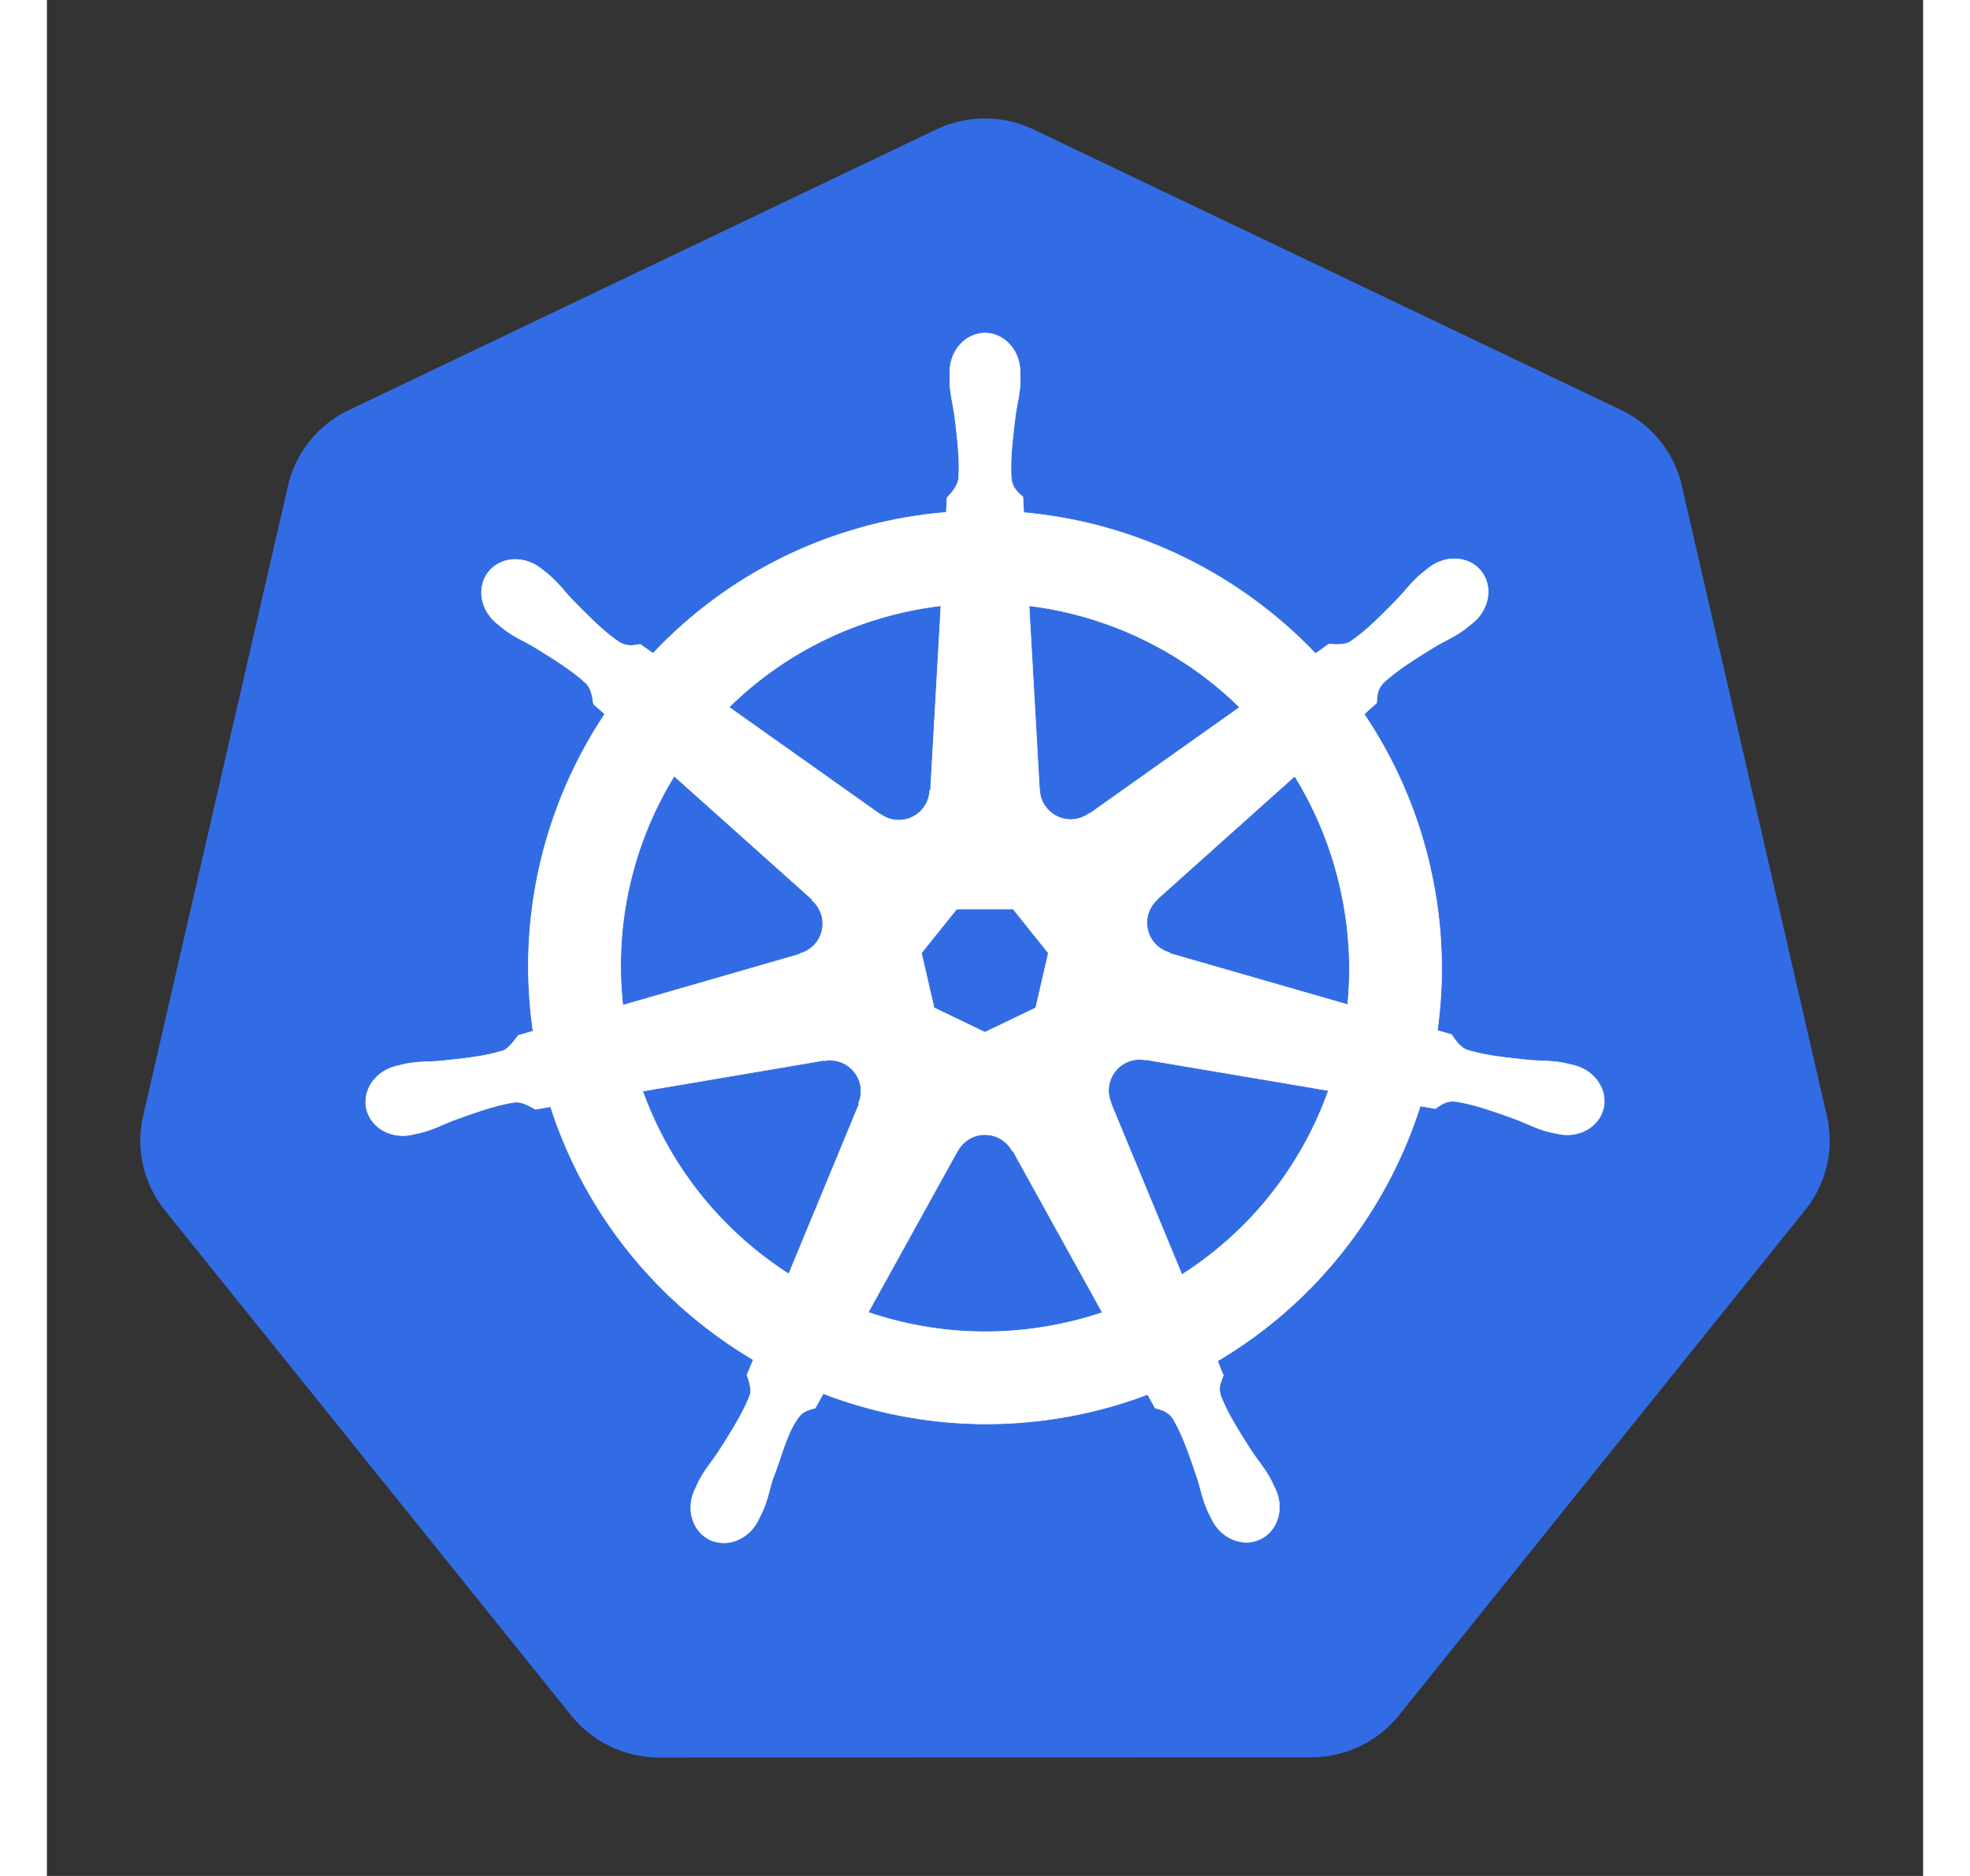 <svg xmlns="http://www.w3.org/2000/svg" width="420" fill-rule="evenodd" clip-rule="evenodd" viewBox="0 0 400 400"><rect x="0" y="0" width="400" height="400" fill="#333333" stroke="none"/><g fill-rule="nonzero"><path fill="#326ce5" d="M198.752 25.295a24.1 24.1 0 0 0-9.177 2.322L64.363 87.445c-6.561 3.133-11.335 9.07-12.956 16.11l-30.891 134.39a23.6 23.6 0 0 0 3.251 18.208q.633.977 1.361 1.889L111.796 365.8c4.54 5.644 11.439 8.937 18.72 8.936l138.985-.032c7.278.005 14.176-3.282 18.72-8.92l86.636-107.774a23.61 23.61 0 0 0 4.628-20.097l-30.939-134.39c-1.62-7.04-6.395-12.977-12.955-16.11l-125.23-59.796a24.1 24.1 0 0 0-11.61-2.322z"/><path fill="#fff" stroke="#fff" stroke-width=".128" d="M199.992 71.03c-4.139 0-7.495 3.728-7.494 8.327 0 .07.014.138.016.208-.006.625-.037 1.377-.016 1.922.098 2.652.677 4.682 1.025 7.126.63 5.23 1.158 9.565.832 13.595-.317 1.52-1.436 2.91-2.434 3.876l-.176 3.17a98 98 0 0 0-13.548 2.083c-19.46 4.418-36.215 14.442-48.97 27.976a127 127 0 0 1-2.707-1.922c-1.338.18-2.69.594-4.452-.432-3.354-2.258-6.409-5.374-10.105-9.128-1.693-1.796-2.92-3.506-4.932-5.236-.457-.394-1.154-.925-1.666-1.33-1.573-1.254-3.428-1.908-5.22-1.97-2.304-.079-4.522.822-5.973 2.643-2.58 3.236-1.755 8.182 1.841 11.05.037.029.076.051.113.08.494.4 1.099.913 1.553 1.249 2.135 1.576 4.086 2.383 6.213 3.635 4.483 2.768 8.199 5.063 11.146 7.83 1.15 1.228 1.352 3.39 1.505 4.324l2.402 2.146c-12.859 19.352-18.81 43.256-15.293 67.611l-3.138.913c-.828 1.068-1.997 2.749-3.22 3.25-3.856 1.215-8.196 1.662-13.435 2.21-2.46.205-4.583.083-7.19.577-.575.11-1.374.317-2.002.465q-.032.006-.064.016c-.035.008-.08.024-.112.032-4.418 1.067-7.255 5.127-6.342 9.128.914 4 5.229 6.434 9.672 5.477.033-.008.08-.01.113-.017.05-.011.094-.036.144-.047.62-.137 1.396-.288 1.938-.433 2.564-.687 4.42-1.695 6.726-2.578 4.959-1.779 9.065-3.265 13.067-3.843 1.671-.132 3.432 1.03 4.308 1.52l3.266-.56c7.518 23.308 23.273 42.147 43.222 53.967l-1.361 3.267c.49 1.269 1.032 2.985.666 4.237-1.454 3.773-3.946 7.754-6.783 12.194-1.374 2.05-2.78 3.642-4.02 5.989-.297.561-.674 1.424-.96 2.018-1.927 4.12-.514 8.868 3.186 10.649 3.724 1.792 8.345-.098 10.345-4.228.003-.006.013-.01.016-.016.002-.004-.002-.012 0-.016.285-.585.688-1.355.929-1.905 1.062-2.433 1.415-4.518 2.162-6.87 1.982-4.982 3.072-10.208 5.802-13.465.747-.892 1.966-1.234 3.23-1.573l1.697-3.074c17.392 6.675 36.859 8.466 56.305 4.051a97 97 0 0 0 12.86-3.875c.476.846 1.363 2.473 1.6 2.883 1.285.417 2.687.633 3.828 2.321 2.042 3.49 3.44 7.617 5.14 12.604.747 2.352 1.117 4.437 2.179 6.87.241.554.643 1.334.929 1.921 1.995 4.143 6.632 6.04 10.36 4.244 3.7-1.783 5.114-6.529 3.187-10.65-.286-.593-.68-1.456-.977-2.017-1.24-2.347-2.645-3.923-4.02-5.974-2.837-4.438-5.19-8.126-6.645-11.898-.608-1.945.103-3.155.576-4.42-.283-.325-.89-2.162-1.248-3.026 20.732-12.242 36.024-31.783 43.205-54.352.97.153 2.655.45 3.203.56 1.127-.743 2.163-1.713 4.196-1.553 4 .579 8.108 2.065 13.067 3.844 2.305.883 4.162 1.907 6.726 2.594.542.145 1.318.28 1.937.416.05.013.094.037.144.048.034.008.08.01.113.016 4.444.957 8.76-1.475 9.672-5.477.913-4-1.924-8.062-6.341-9.127-.643-.146-1.554-.394-2.178-.513-2.608-.494-4.73-.372-7.19-.576-5.24-.55-9.58-.996-13.436-2.21-1.572-.61-2.691-2.481-3.235-3.251l-3.027-.88c1.57-11.354 1.146-23.17-1.569-34.991a97 97 0 0 0-14.044-32.46c.776-.706 2.242-2.005 2.658-2.387.121-1.344.017-2.755 1.41-4.244 2.946-2.767 6.663-5.062 11.145-7.83 2.128-1.252 4.094-2.059 6.23-3.636.482-.356 1.141-.92 1.649-1.329 3.595-2.868 4.423-7.814 1.842-11.05s-7.583-3.54-11.178-.672c-.512.406-1.206.934-1.666 1.329-2.012 1.731-3.254 3.441-4.948 5.237-3.696 3.754-6.751 6.886-10.105 9.144-1.453.846-3.582.553-4.548.496l-2.85 2.034c-16.255-17.044-38.385-27.941-62.214-30.058a180 180 0 0 1-.177-3.347c-.975-.934-2.154-1.73-2.45-3.748-.326-4.03.219-8.365.849-13.595.348-2.444.926-4.474 1.025-7.126.022-.604-.014-1.478-.016-2.13 0-4.599-3.356-8.328-7.495-8.327zm-9.384 58.13-2.226 39.314-.16.08a6.607 6.607 0 0 1-10.49 5.06l-.063.033-32.236-22.852c9.907-9.742 22.58-16.942 37.184-20.258a79 79 0 0 1 7.99-1.377zm18.784 0c17.051 2.097 32.82 9.818 44.903 21.65l-32.028 22.709-.111-.048a6.614 6.614 0 0 1-9.064-1.217 6.56 6.56 0 0 1-1.441-3.828l-.033-.016zm-75.65 36.32 29.434 26.327-.032.16a6.6 6.6 0 0 1 .833 9.096 6.6 6.6 0 0 1-3.427 2.258l-.032.128-37.73 10.89a77.2 77.2 0 0 1 10.954-48.86zm132.292.016a78.2 78.2 0 0 1 9.656 23.589c1.948 8.48 2.437 16.945 1.634 25.125l-37.921-10.921-.033-.16a6.61 6.61 0 0 1-4.692-7.847 6.55 6.55 0 0 1 2.098-3.507l-.016-.08zm-72.08 28.345h12.06l7.494 9.368-2.69 11.69-10.826 5.204-10.857-5.22-2.69-11.69zm38.659 32.06a6.6 6.6 0 0 1 1.521.111l.064-.08 39.026 6.598c-5.712 16.047-16.64 29.948-31.243 39.25l-15.15-36.592.048-.064a6.615 6.615 0 0 1 3.203-8.567 6.6 6.6 0 0 1 2.53-.657zm-65.545.16a6.61 6.61 0 0 1 6.341 5.14 6.55 6.55 0 0 1-.368 4.068l.112.144-14.99 36.223c-14.013-8.992-25.176-22.457-31.147-38.978l38.69-6.566.064.08c.433-.08.872-.118 1.298-.111zm32.684 15.87a6.54 6.54 0 0 1 3.09.656 6.56 6.56 0 0 1 2.963 2.819h.145l19.072 34.462a79 79 0 0 1-7.623 2.13c-14.586 3.311-29.126 2.308-42.293-2.179l19.025-34.398h.032a6.61 6.61 0 0 1 5.589-3.49z"/></g></svg>
